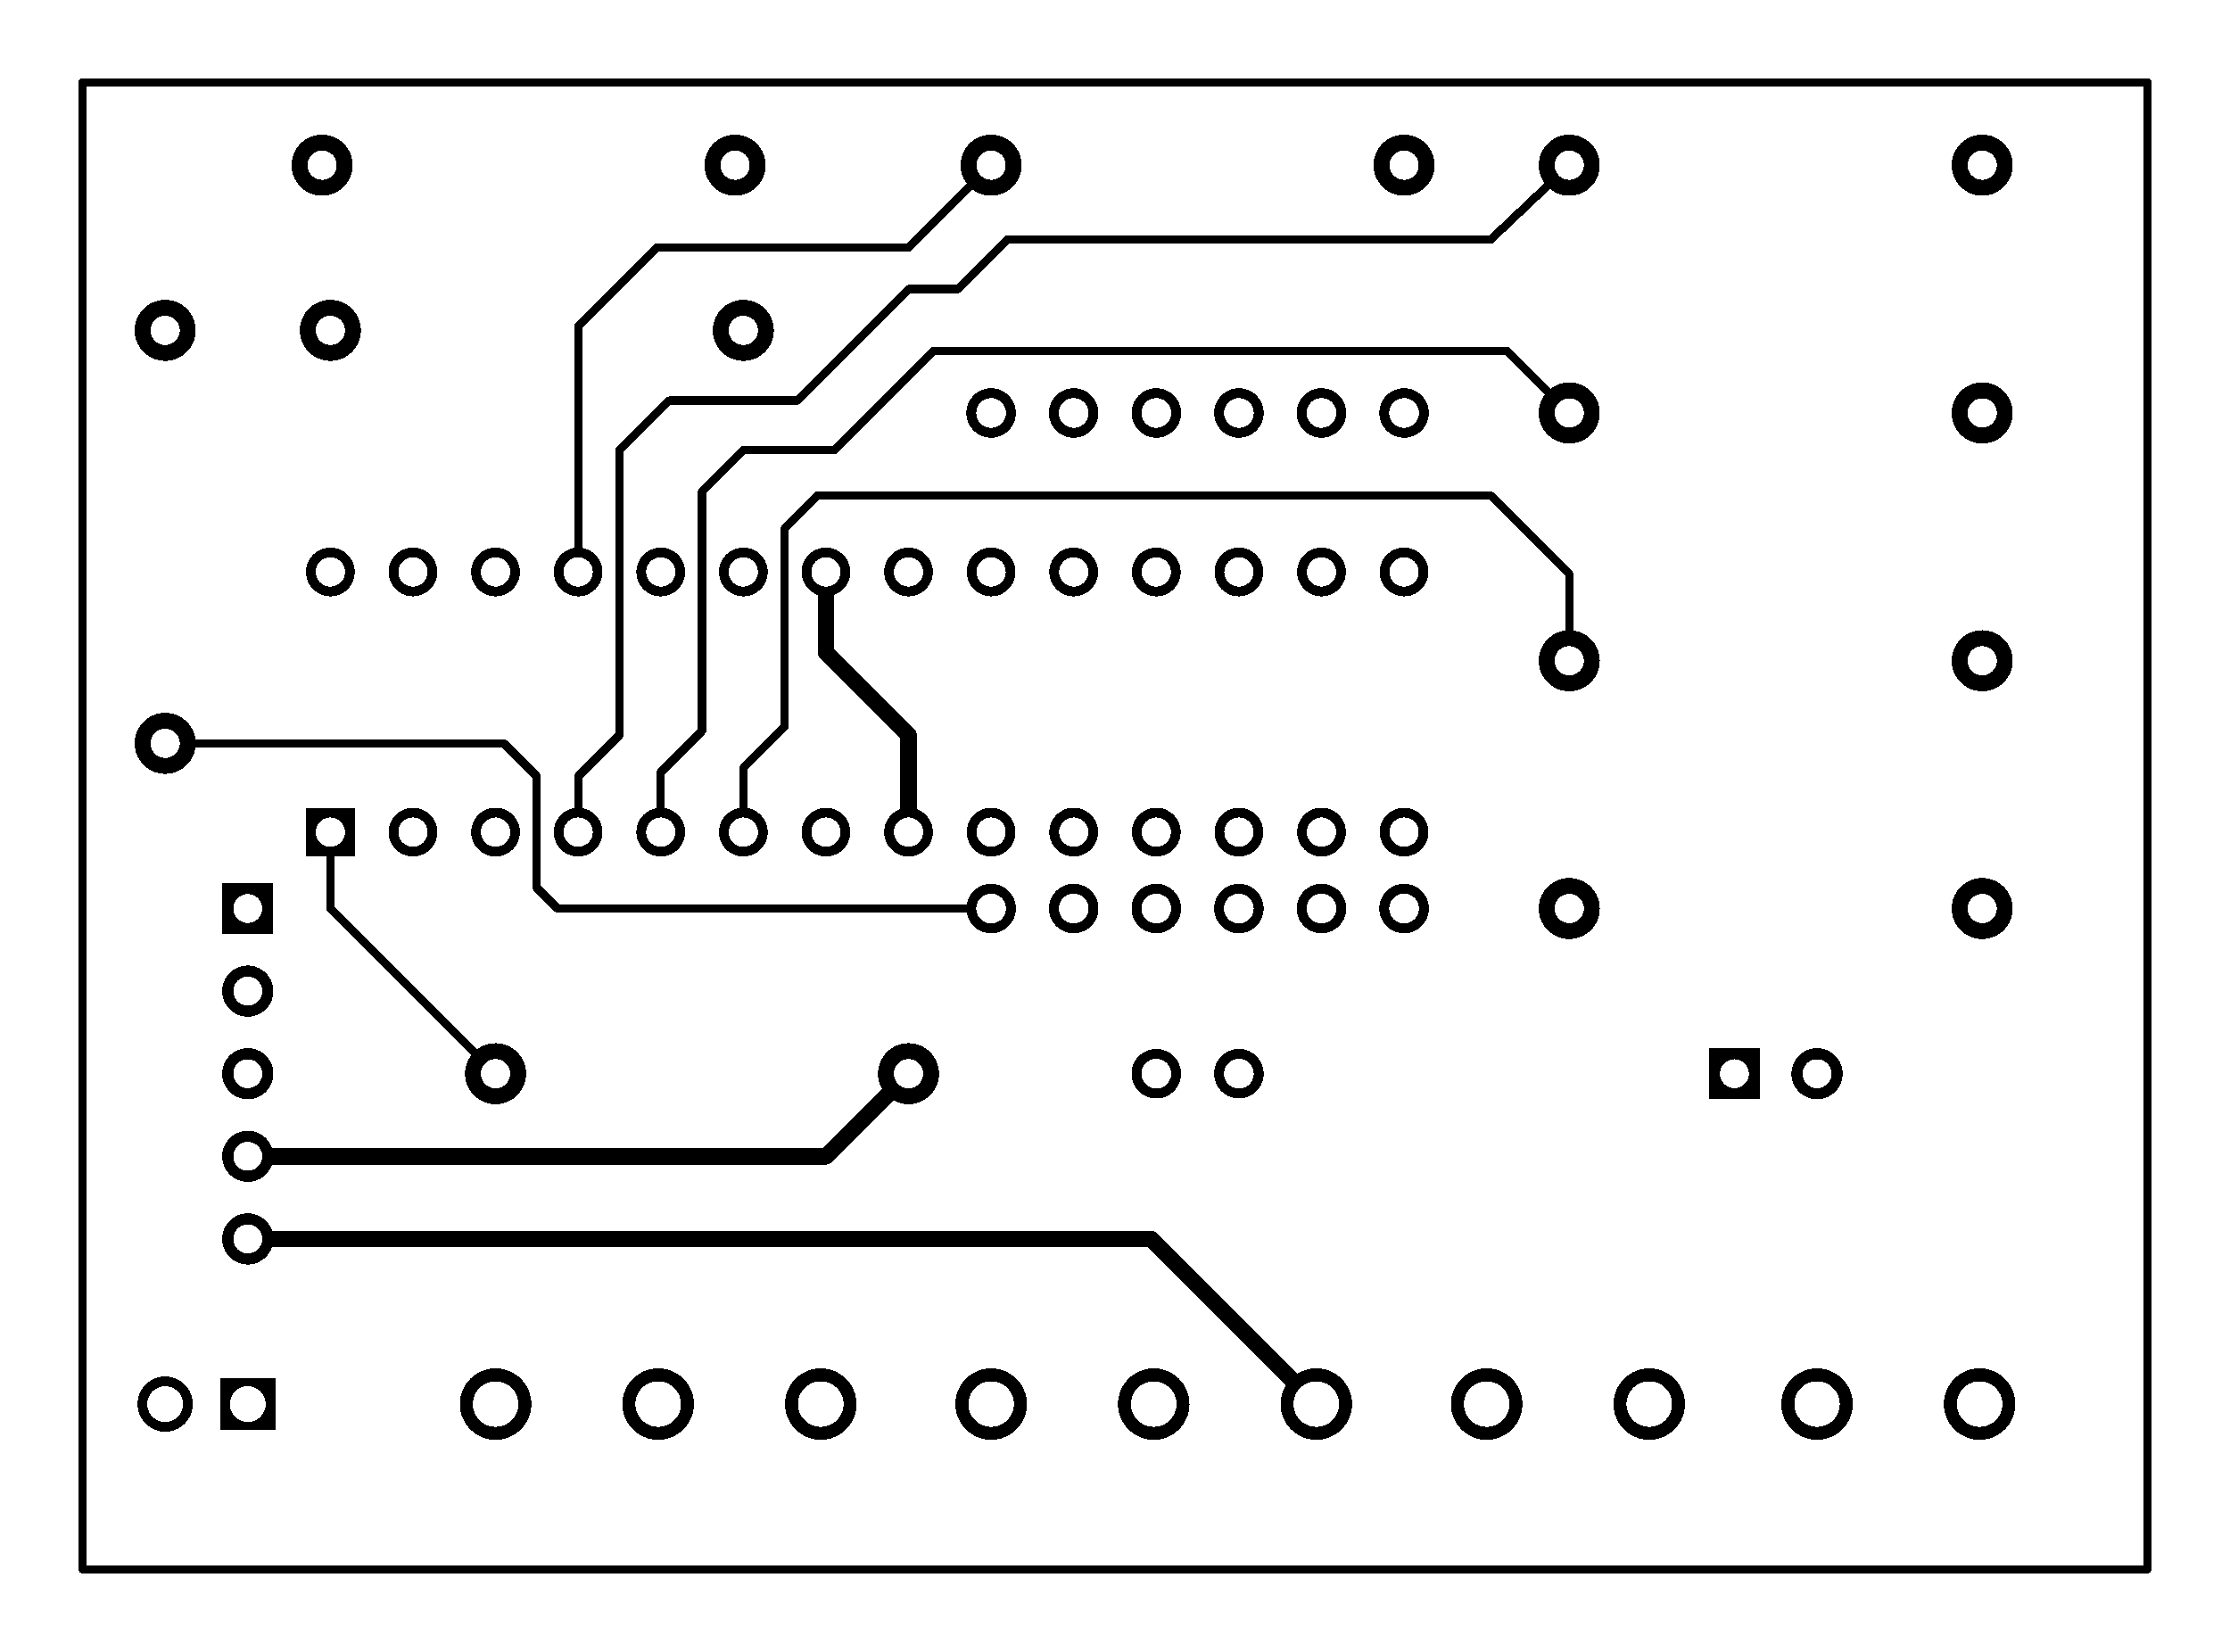 <svg xmlns="http://www.w3.org/2000/svg" xmlns:xlink="http://www.w3.org/1999/xlink" width="68.58mm" height="50.8mm" viewBox="4015 3577 270 200"><title></title><style type="text/css">
*[layerid="1"] {stroke:#000000;fill:#000000;}
*[layerid="2"] {stroke:#000000;fill:#000000;}
*[layerid="3"] {stroke:#000000;fill:#000000;}
*[layerid="4"] {stroke:#000000;fill:#000000;}
*[layerid="5"] {stroke:#000000;fill:#000000;}
*[layerid="6"] {stroke:#000000;fill:#000000;}
*[layerid="7"] {stroke:#000000;fill:#000000;}
*[layerid="8"] {stroke:#000000;fill:#000000;}
*[layerid="9"] {stroke:#000000;fill:#000000;}
*[layerid="10"] {stroke:#000000;fill:#000000;}
*[layerid="11"] {stroke:#000000;fill:#000000;}
*[layerid="12"] {stroke:#000000;fill:#000000;}
*[layerid="13"] {stroke:#000000;fill:#000000;}
*[layerid="14"] {stroke:#000000;fill:#000000;}
*[layerid="15"] {stroke:#000000;fill:#000000;}
*[layerid="19"] {stroke:#000000;fill:#000000;}
*[layerid="21"] {stroke:#000000;fill:#000000;}
*[layerid="22"] {stroke:#000000;fill:#000000;}
*[layerid="23"] {stroke:#000000;fill:#000000;}
*[layerid="24"] {stroke:#000000;fill:#000000;}
*[layerid="25"] {stroke:#000000;fill:#000000;}
*[layerid="26"] {stroke:#000000;fill:#000000;}
*[layerid="27"] {stroke:#000000;fill:#000000;}
*[layerid="28"] {stroke:#000000;fill:#000000;}
*[layerid="29"] {stroke:#000000;fill:#000000;}
*[layerid="30"] {stroke:#000000;fill:#000000;}
*[layerid="31"] {stroke:#000000;fill:#000000;}
*[layerid="32"] {stroke:#000000;fill:#000000;}
*[layerid="33"] {stroke:#000000;fill:#000000;}
*[layerid="34"] {stroke:#000000;fill:#000000;}
*[layerid="35"] {stroke:#000000;fill:#000000;}
*[layerid="36"] {stroke:#000000;fill:#000000;}
*[layerid="37"] {stroke:#000000;fill:#000000;}
*[layerid="38"] {stroke:#000000;fill:#000000;}
*[layerid="39"] {stroke:#000000;fill:#000000;}
*[layerid="40"] {stroke:#000000;fill:#000000;}
*[layerid="41"] {stroke:#000000;fill:#000000;}
*[layerid="42"] {stroke:#000000;fill:#000000;}
*[layerid="43"] {stroke:#000000;fill:#000000;}
*[layerid="44"] {stroke:#000000;fill:#000000;}
*[layerid="45"] {stroke:#000000;fill:#000000;}
*[layerid="46"] {stroke:#000000;fill:#000000;}
*[layerid="47"] {stroke:#000000;fill:#000000;}
*[layerid="48"] {stroke:#000000;fill:#000000;}
*[layerid="49"] {stroke:#000000;fill:#000000;}
*[layerid="50"] {stroke:#000000;fill:#000000;}
*[layerid="51"] {stroke:#000000;fill:#000000;}
*[layerid="52"] {stroke:#000000;fill:#000000;}
*[layerid="99"] {stroke:#000000;fill:#000000;}
*[layerid="100"] {stroke:#000000;fill:#000000;}
*[layerid="101"] {stroke:#000000;fill:#000000;}
*[layerid="Hole"] {stroke:#000000;fill:#000000;}
*[layerid="DRCError"] {stroke:#000000;fill:#000000;}
*[fill="none"] {fill: none;}
*[stroke="none"] {stroke: none;}
path, polyline, polygon, line {stroke-linecap:round;}
g[c_partid="part_pad"][layerid="1"] ellipse:not([c_etype="pad_outer"]) {fill:#000000;}
g[c_partid="part_pad"][layerid="1"] polygon:not([c_etype="pad_outer"]) {fill:#000000;}
g[c_partid="part_pad"][layerid="1"] polyline:not([c_etype="pad_outer"]) {stroke:#000000;}
g[c_partid="part_pad"][layerid="2"] ellipse:not([c_etype="pad_outer"]) {fill:#000000;}
g[c_partid="part_pad"][layerid="2"] polygon:not([c_etype="pad_outer"]) {fill:#000000;}
g[c_partid="part_pad"][layerid="2"] polyline:not([c_etype="pad_outer"]) {stroke:#000000;}
g[c_partid="part_pad"][layerid="11"] ellipse:not([c_etype="pad_outer"]) {fill:#000000;}
g[c_partid="part_pad"][layerid="11"] polygon:not([c_etype="pad_outer"]) {fill:#000000;}
g[c_partid="part_pad"][layerid="11"] polyline:not([c_etype="pad_outer"]) {stroke:#000000;}
g[c_partid="part_pad"][layerid="11"] circle {fill:#FFFFFF;}
g[c_partid="part_pad"][layerid="11"] > polyline:nth-of-type(2) {stroke:#FFFFFF;}
g[c_partid="part_pad"][layerid="11"][c_shape="ELLIPSE"]  polyline:nth-last-of-type(1) {stroke:#FFFFFF;}
g[c_partid="part_pad"][layerid="11"][c_shape="RECT"]  polyline:nth-last-of-type(1) {stroke:#FFFFFF;}
g[c_partid="part_pad"][layerid="11"][c_shape="POLYGON"]  polyline:nth-last-of-type(1) {stroke:#FFFFFF;}
g[c_partid="part_via"] > * + circle, #gCurParts g[c_partid="part_via"] > * + circle {fill:#FFFFFF;}
g[c_partid="part_pad"] > polygon[c_etype="pad_outer"], #gCurParts g[c_partid="part_pad"] > polygon[c_etype="pad_outer"] {stroke-linejoin: round;stroke-miterlimit: 100;}
g[c_partid="part_hole"] > circle {fill: #FFFFFF;}path, polyline, polygon {stroke-linejoin:round;}
rect, circle, ellipse, polyline, line, polygon, path {shape-rendering:crispEdges;}
</style>
<rect x="4015" y="3577" width="270" height="200" fill="#FFFFFF" stroke="none"/><polyline points="4105 3677.75 4105 3670 4110 3665 4110 3641 4114 3637 4195.5 3637 4205 3646.5 4205 3657" stroke-width="1"  stroke-linecap="round" fill="none" layerid="2" net="IN_ENC_Z" id="gge10391" locked="0" /><polyline points="4095 3677.748 4095 3670.5 4100 3665.5 4100 3636.5 4105 3631.5 4116 3631.5 4128 3619.5 4197.5 3619.5 4205 3627" stroke-width="1"  stroke-linecap="round" fill="none" layerid="2" net="IN_ENC_B" id="gge10385" locked="0" /><polyline points="4205 3597 4195.5 3606 4137 3606 4131 3612 4125 3612 4111.5 3625.5 4096.01 3625.5 4089.99 3631.52 4090 3641" stroke-width="1"  stroke-linecap="round" fill="none" layerid="2" net="IN_ENC_A" id="gge10370" locked="0" /><polyline points="4085 3677.75 4085 3671 4090 3666 4090 3641" stroke-width="1"  stroke-linecap="round" fill="none" layerid="2" net="IN_ENC_A" id="gge10373" locked="0" /><polyline points="4135 3597 4125 3607 4094.5 3607 4085 3616.5 4085 3646.25" stroke-width="1"  stroke-linecap="round" fill="none" layerid="2" net="OUT_SINK_D1" id="gge10367" locked="0" /><polyline points="4055 3677.748 4055 3687 4075 3707" stroke-width="1"  stroke-linecap="round" fill="none" layerid="2" net="RST" id="gge10334" locked="0" /><polyline points="4035 3667 4076 3667 4080 3671 4080 3684.5 4082.5 3687 4135 3687" stroke-width="1"  stroke-linecap="round" fill="none" layerid="2" net="R1_2" id="gge10238" locked="0" /><polyline points="4115 3646.25 4115 3656 4125 3666 4125 3677.75" stroke-width="2"  stroke-linecap="round" fill="none" layerid="2" net="GND" id="gge10141" locked="0" /><polyline points="4045 3717 4115 3717 4125 3707" stroke-width="2"  stroke-linecap="round" fill="none" layerid="2" net="VCC" id="gge10090" locked="0" /><polyline points="4174.375 3747 4154.375 3727 4045 3727" stroke-width="2"  stroke-linecap="round" fill="none" layerid="2" net="GND" id="gge9949" locked="0" /><g c_partid="part_pad" c_etype="pinpart" c_origin="4045,3727" layerid="11" number="5" net="GND" plated ="Y"  id="gge10469" locked="0" c_rotation="270" c_width="6.2" c_height="6.2" title="GND" c_shape="ELLIPSE" pasteexpansion="0" solderexpansion="0.2"><ellipse c_etype="pad_shell" cx="4045" cy="3727" rx="3.1" ry="3.1" layerid="11" stroke-width="0"/><circle c_etype="pad_hole" cx="4045" cy="3727" r="1.75" layerid="11" stroke-width="0"/></g><g c_partid="part_pad" c_etype="pinpart" c_origin="4045,3717" layerid="11" number="4" net="VCC" plated ="Y"  id="gge10484" locked="0" c_rotation="270" c_width="6.2" c_height="6.2" title="VCC" c_shape="ELLIPSE" pasteexpansion="0" solderexpansion="0.2"><ellipse c_etype="pad_shell" cx="4045" cy="3717" rx="3.1" ry="3.1" layerid="11" stroke-width="0"/><circle c_etype="pad_hole" cx="4045" cy="3717" r="1.75" layerid="11" stroke-width="0"/></g><g c_partid="part_pad" c_etype="pinpart" c_origin="4045,3707" layerid="11" number="3" net="TX" plated ="Y"  id="gge10499" locked="0" c_rotation="270" c_width="6.2" c_height="6.2" title="TX" c_shape="ELLIPSE" pasteexpansion="0" solderexpansion="0.2"><ellipse c_etype="pad_shell" cx="4045" cy="3707" rx="3.1" ry="3.1" layerid="11" stroke-width="0"/><circle c_etype="pad_hole" cx="4045" cy="3707" r="1.75" layerid="11" stroke-width="0"/></g><g c_partid="part_pad" c_etype="pinpart" c_origin="4045,3697" layerid="11" number="2" net="RX" plated ="Y"  id="gge10514" locked="0" c_rotation="270" c_width="6.2" c_height="6.2" title="RX" c_shape="ELLIPSE" pasteexpansion="0" solderexpansion="0.2"><ellipse c_etype="pad_shell" cx="4045" cy="3697" rx="3.1" ry="3.1" layerid="11" stroke-width="0"/><circle c_etype="pad_hole" cx="4045" cy="3697" r="1.75" layerid="11" stroke-width="0"/></g><g c_partid="part_pad" c_etype="pinpart" c_origin="4045,3687" layerid="11" number="1" net="RST" plated ="Y"  id="gge10529" locked="0" c_rotation="270" c_width="6.2" c_height="6.2" title="RST" c_shape="RECT" pasteexpansion="0" solderexpansion="0.2"><polygon  c_etype="pad_shell" points="4048.1 3683.9 4048.1 3690.1 4041.9 3690.1 4041.9 3683.9" layerid="11" stroke-width="0" /><circle c_etype="pad_hole" cx="4045" cy="3687" r="1.75" layerid="11" stroke-width="0"/></g><g c_partid="part_pad" c_etype="pinpart" c_origin="4045,3747" layerid="11" number="1" net="IN_ENC_SLD" plated ="Y"  id="gge10580" locked="0" c_rotation="180" c_width="6.693" c_height="6.2" title="IN_ENC_SLD" c_shape="RECT" pasteexpansion="0" solderexpansion="0.2"><polygon  c_etype="pad_shell" points="4048.346 3750.1 4041.653 3750.1 4041.653 3743.9 4048.346 3743.9" layerid="11" stroke-width="0" /><circle c_etype="pad_hole" cx="4045" cy="3747" r="2.165" layerid="11" stroke-width="0"/></g><g c_partid="part_pad" c_etype="pinpart" c_origin="4035,3747" layerid="11" number="2" net="GND" plated ="Y"  id="gge10595" locked="0" c_rotation="180" c_width="6.693" c_height="6.693" title="GND" c_shape="ELLIPSE" pasteexpansion="0" solderexpansion="0.2"><ellipse c_etype="pad_shell" cx="4035" cy="3747" rx="3.346" ry="3.346" layerid="11" stroke-width="0"/><circle c_etype="pad_hole" cx="4035" cy="3747" r="2.165" layerid="11" stroke-width="0"/></g><g c_partid="part_pad" c_etype="pinpart" c_origin="4125,3707" layerid="11" number="1" net="VCC" plated ="Y"  id="gge10655" locked="0" c_rotation="180" c_width="7.4" c_height="7.4" title="VCC" c_shape="ELLIPSE" pasteexpansion="0" solderexpansion="0.2"><ellipse c_etype="pad_shell" cx="4125" cy="3707" rx="3.7" ry="3.7" layerid="11" stroke-width="0"/><circle c_etype="pad_hole" cx="4125" cy="3707" r="1.77" layerid="11" stroke-width="0"/></g><g c_partid="part_pad" c_etype="pinpart" c_origin="4075,3707" layerid="11" number="2" net="RST" plated ="Y"  id="gge10670" locked="0" c_rotation="180" c_width="7.4" c_height="7.4" title="RST" c_shape="ELLIPSE" pasteexpansion="0" solderexpansion="0.2"><ellipse c_etype="pad_shell" cx="4075" cy="3707" rx="3.7" ry="3.7" layerid="11" stroke-width="0"/><circle c_etype="pad_hole" cx="4075" cy="3707" r="1.77" layerid="11" stroke-width="0"/></g><g c_partid="part_pad" c_etype="pinpart" c_origin="4185,3627" layerid="11" number="12" net="R4_2" plated ="Y"  id="gge3153" locked="0" c_rotation="0" c_width="6" c_height="6" title="R4_2" c_shape="ELLIPSE" pasteexpansion="0" solderexpansion="0.2"><ellipse c_etype="pad_shell" cx="4185" cy="3627" rx="3" ry="3" layerid="11" stroke-width="0"/><circle c_etype="pad_hole" cx="4185" cy="3627" r="1.8" layerid="11" stroke-width="0"/></g><g c_partid="part_pad" c_etype="pinpart" c_origin="4175,3627" layerid="11" number="11" net="OUT_SOURCE_A" plated ="Y"  id="gge3168" locked="0" c_rotation="0" c_width="6" c_height="6" title="OUT_SOURCE_A" c_shape="ELLIPSE" pasteexpansion="0" solderexpansion="0.2"><ellipse c_etype="pad_shell" cx="4175" cy="3627" rx="3" ry="3" layerid="11" stroke-width="0"/><circle c_etype="pad_hole" cx="4175" cy="3627" r="1.8" layerid="11" stroke-width="0"/></g><g c_partid="part_pad" c_etype="pinpart" c_origin="4165,3627" layerid="11" number="10" net="OUT_SOURCE_F" plated ="Y"  id="gge3183" locked="0" c_rotation="0" c_width="6" c_height="6" title="OUT_SOURCE_F" c_shape="ELLIPSE" pasteexpansion="0" solderexpansion="0.2"><ellipse c_etype="pad_shell" cx="4165" cy="3627" rx="3" ry="3" layerid="11" stroke-width="0"/><circle c_etype="pad_hole" cx="4165" cy="3627" r="1.8" layerid="11" stroke-width="0"/></g><g c_partid="part_pad" c_etype="pinpart" c_origin="4155,3627" layerid="11" number="9" net="R3_2" plated ="Y"  id="gge3198" locked="0" c_rotation="0" c_width="6" c_height="6" title="R3_2" c_shape="ELLIPSE" pasteexpansion="0" solderexpansion="0.2"><ellipse c_etype="pad_shell" cx="4155" cy="3627" rx="3" ry="3" layerid="11" stroke-width="0"/><circle c_etype="pad_hole" cx="4155" cy="3627" r="1.8" layerid="11" stroke-width="0"/></g><g c_partid="part_pad" c_etype="pinpart" c_origin="4145,3627" layerid="11" number="8" net="R2_2" plated ="Y"  id="gge3213" locked="0" c_rotation="0" c_width="6" c_height="6" title="R2_2" c_shape="ELLIPSE" pasteexpansion="0" solderexpansion="0.2"><ellipse c_etype="pad_shell" cx="4145" cy="3627" rx="3" ry="3" layerid="11" stroke-width="0"/><circle c_etype="pad_hole" cx="4145" cy="3627" r="1.8" layerid="11" stroke-width="0"/></g><g c_partid="part_pad" c_etype="pinpart" c_origin="4135,3627" layerid="11" number="7" net="OUT_SOURCE_B" plated ="Y"  id="gge3228" locked="0" c_rotation="0" c_width="6" c_height="6" title="OUT_SOURCE_B" c_shape="ELLIPSE" pasteexpansion="0" solderexpansion="0.2"><ellipse c_etype="pad_shell" cx="4135" cy="3627" rx="3" ry="3" layerid="11" stroke-width="0"/><circle c_etype="pad_hole" cx="4135" cy="3627" r="1.8" layerid="11" stroke-width="0"/></g><g c_partid="part_pad" c_etype="pinpart" c_origin="4135,3687" layerid="11" number="6" net="R1_2" plated ="Y"  id="gge3243" locked="0" c_rotation="0" c_width="6" c_height="6" title="R1_2" c_shape="ELLIPSE" pasteexpansion="0" solderexpansion="0.2"><ellipse c_etype="pad_shell" cx="4135" cy="3687" rx="3" ry="3" layerid="11" stroke-width="0"/><circle c_etype="pad_hole" cx="4135" cy="3687" r="1.8" layerid="11" stroke-width="0"/></g><g c_partid="part_pad" c_etype="pinpart" c_origin="4145,3687" layerid="11" number="5" net="OUT_SOURCE_G" plated ="Y"  id="gge3258" locked="0" c_rotation="0" c_width="6" c_height="6" title="OUT_SOURCE_G" c_shape="ELLIPSE" pasteexpansion="0" solderexpansion="0.2"><ellipse c_etype="pad_shell" cx="4145" cy="3687" rx="3" ry="3" layerid="11" stroke-width="0"/><circle c_etype="pad_hole" cx="4145" cy="3687" r="1.8" layerid="11" stroke-width="0"/></g><g c_partid="part_pad" c_etype="pinpart" c_origin="4155,3687" layerid="11" number="4" net="OUT_SOURCE_C" plated ="Y"  id="gge3273" locked="0" c_rotation="0" c_width="6" c_height="6" title="OUT_SOURCE_C" c_shape="ELLIPSE" pasteexpansion="0" solderexpansion="0.2"><ellipse c_etype="pad_shell" cx="4155" cy="3687" rx="3" ry="3" layerid="11" stroke-width="0"/><circle c_etype="pad_hole" cx="4155" cy="3687" r="1.8" layerid="11" stroke-width="0"/></g><g c_partid="part_pad" c_etype="pinpart" c_origin="4165,3687" layerid="11" number="3" net="OUT_SOURCE_DP" plated ="Y"  id="gge3288" locked="0" c_rotation="0" c_width="6" c_height="6" title="OUT_SOURCE_DP" c_shape="ELLIPSE" pasteexpansion="0" solderexpansion="0.2"><ellipse c_etype="pad_shell" cx="4165" cy="3687" rx="3" ry="3" layerid="11" stroke-width="0"/><circle c_etype="pad_hole" cx="4165" cy="3687" r="1.8" layerid="11" stroke-width="0"/></g><g c_partid="part_pad" c_etype="pinpart" c_origin="4175,3687" layerid="11" number="2" net="OUT_SOURCE_D" plated ="Y"  id="gge3303" locked="0" c_rotation="0" c_width="6" c_height="6" title="OUT_SOURCE_D" c_shape="ELLIPSE" pasteexpansion="0" solderexpansion="0.2"><ellipse c_etype="pad_shell" cx="4175" cy="3687" rx="3" ry="3" layerid="11" stroke-width="0"/><circle c_etype="pad_hole" cx="4175" cy="3687" r="1.8" layerid="11" stroke-width="0"/></g><g c_partid="part_pad" c_etype="pinpart" c_origin="4185,3687" layerid="11" number="1" net="OUT_SOURCE_E" plated ="Y"  id="gge3318" locked="0" c_rotation="0" c_width="6" c_height="6" title="OUT_SOURCE_E" c_shape="ELLIPSE" pasteexpansion="0" solderexpansion="0.2"><ellipse c_etype="pad_shell" cx="4185" cy="3687" rx="3" ry="3" layerid="11" stroke-width="0"/><circle c_etype="pad_hole" cx="4185" cy="3687" r="1.8" layerid="11" stroke-width="0"/></g><g c_partid="part_pad" c_etype="pinpart" c_origin="4155,3707" layerid="11" number="1" net="VCC" plated ="Y"  id="gge9991" locked="0" c_rotation="0" c_width="6" c_height="6" title="VCC" c_shape="ELLIPSE" pasteexpansion="0" solderexpansion="0.4"><ellipse c_etype="pad_shell" cx="4155" cy="3707" rx="3" ry="3" layerid="11" stroke-width="0"/><circle c_etype="pad_hole" cx="4155" cy="3707" r="1.8" layerid="11" stroke-width="0"/></g><g c_partid="part_pad" c_etype="pinpart" c_origin="4165,3707" layerid="11" number="2" net="GND" plated ="Y"  id="gge10006" locked="0" c_rotation="0" c_width="6" c_height="6" title="GND" c_shape="ELLIPSE" pasteexpansion="0" solderexpansion="0.4"><ellipse c_etype="pad_shell" cx="4165" cy="3707" rx="3" ry="3" layerid="11" stroke-width="0"/><circle c_etype="pad_hole" cx="4165" cy="3707" r="1.8" layerid="11" stroke-width="0"/></g><g c_partid="part_pad" c_etype="pinpart" c_origin="4225,3707" layerid="11" number="1" net="OUT_ISR" plated ="Y"  id="gge9457" locked="0" c_rotation="270" c_width="6.2" c_height="6.2" title="OUT_ISR" c_shape="RECT" pasteexpansion="0" solderexpansion="0.2"><polygon  c_etype="pad_shell" points="4228.1 3703.9 4228.1 3710.1 4221.9 3710.1 4221.9 3703.9" layerid="11" stroke-width="0" /><circle c_etype="pad_hole" cx="4225" cy="3707" r="1.75" layerid="11" stroke-width="0"/></g><g c_partid="part_pad" c_etype="pinpart" c_origin="4235,3707" layerid="11" number="2" net="GND" plated ="Y"  id="gge9472" locked="0" c_rotation="270" c_width="6.2" c_height="6.2" title="GND" c_shape="ELLIPSE" pasteexpansion="0" solderexpansion="0.2"><ellipse c_etype="pad_shell" cx="4235" cy="3707" rx="3.1" ry="3.1" layerid="11" stroke-width="0"/><circle c_etype="pad_hole" cx="4235" cy="3707" r="1.75" layerid="11" stroke-width="0"/></g><g c_partid="part_pad" c_etype="pinpart" c_origin="4035,3617" layerid="11" number="1" net="OUT_SINK_D4" plated ="Y"  id="gge8311" locked="0" c_rotation="270" c_width="7.4" c_height="7.4" title="OUT_SINK_D4" c_shape="ELLIPSE" pasteexpansion="0" solderexpansion="0.2"><ellipse c_etype="pad_shell" cx="4035" cy="3617" rx="3.7" ry="3.7" layerid="11" stroke-width="0"/><circle c_etype="pad_hole" cx="4035" cy="3617" r="1.77" layerid="11" stroke-width="0"/></g><g c_partid="part_pad" c_etype="pinpart" c_origin="4035,3667" layerid="11" number="2" net="R1_2" plated ="Y"  id="gge8326" locked="0" c_rotation="270" c_width="7.4" c_height="7.4" title="R1_2" c_shape="ELLIPSE" pasteexpansion="0" solderexpansion="0.2"><ellipse c_etype="pad_shell" cx="4035" cy="3667" rx="3.7" ry="3.7" layerid="11" stroke-width="0"/><circle c_etype="pad_hole" cx="4035" cy="3667" r="1.77" layerid="11" stroke-width="0"/></g><g c_partid="part_pad" c_etype="pinpart" c_origin="4055,3617" layerid="11" number="1" net="OUT_SINK_D3" plated ="Y"  id="gge8383" locked="0" c_rotation="0" c_width="7.4" c_height="7.4" title="OUT_SINK_D3" c_shape="ELLIPSE" pasteexpansion="0" solderexpansion="0.2"><ellipse c_etype="pad_shell" cx="4055" cy="3617" rx="3.7" ry="3.7" layerid="11" stroke-width="0"/><circle c_etype="pad_hole" cx="4055" cy="3617" r="1.77" layerid="11" stroke-width="0"/></g><g c_partid="part_pad" c_etype="pinpart" c_origin="4105,3617" layerid="11" number="2" net="R2_2" plated ="Y"  id="gge8398" locked="0" c_rotation="0" c_width="7.4" c_height="7.4" title="R2_2" c_shape="ELLIPSE" pasteexpansion="0" solderexpansion="0.2"><ellipse c_etype="pad_shell" cx="4105" cy="3617" rx="3.7" ry="3.7" layerid="11" stroke-width="0"/><circle c_etype="pad_hole" cx="4105" cy="3617" r="1.77" layerid="11" stroke-width="0"/></g><g c_partid="part_pad" c_etype="pinpart" c_origin="4054,3597" layerid="11" number="1" net="OUT_SINK_D2" plated ="Y"  id="gge8455" locked="0" c_rotation="0" c_width="7.4" c_height="7.4" title="OUT_SINK_D2" c_shape="ELLIPSE" pasteexpansion="0" solderexpansion="0.2"><ellipse c_etype="pad_shell" cx="4054" cy="3597" rx="3.7" ry="3.7" layerid="11" stroke-width="0"/><circle c_etype="pad_hole" cx="4054" cy="3597" r="1.77" layerid="11" stroke-width="0"/></g><g c_partid="part_pad" c_etype="pinpart" c_origin="4104,3597" layerid="11" number="2" net="R3_2" plated ="Y"  id="gge8470" locked="0" c_rotation="0" c_width="7.4" c_height="7.4" title="R3_2" c_shape="ELLIPSE" pasteexpansion="0" solderexpansion="0.2"><ellipse c_etype="pad_shell" cx="4104" cy="3597" rx="3.7" ry="3.7" layerid="11" stroke-width="0"/><circle c_etype="pad_hole" cx="4104" cy="3597" r="1.77" layerid="11" stroke-width="0"/></g><g c_partid="part_pad" c_etype="pinpart" c_origin="4135,3597" layerid="11" number="1" net="OUT_SINK_D1" plated ="Y"  id="gge8527" locked="0" c_rotation="0" c_width="7.4" c_height="7.4" title="OUT_SINK_D1" c_shape="ELLIPSE" pasteexpansion="0" solderexpansion="0.2"><ellipse c_etype="pad_shell" cx="4135" cy="3597" rx="3.7" ry="3.7" layerid="11" stroke-width="0"/><circle c_etype="pad_hole" cx="4135" cy="3597" r="1.77" layerid="11" stroke-width="0"/></g><g c_partid="part_pad" c_etype="pinpart" c_origin="4185,3597" layerid="11" number="2" net="R4_2" plated ="Y"  id="gge8542" locked="0" c_rotation="0" c_width="7.4" c_height="7.4" title="R4_2" c_shape="ELLIPSE" pasteexpansion="0" solderexpansion="0.2"><ellipse c_etype="pad_shell" cx="4185" cy="3597" rx="3.7" ry="3.7" layerid="11" stroke-width="0"/><circle c_etype="pad_hole" cx="4185" cy="3597" r="1.77" layerid="11" stroke-width="0"/></g><g c_partid="part_pad" c_etype="pinpart" c_origin="4205,3597" layerid="11" number="1" net="IN_ENC_A" plated ="Y"  id="gge8599" locked="0" c_rotation="0" c_width="7.4" c_height="7.4" title="IN_ENC_A" c_shape="ELLIPSE" pasteexpansion="0" solderexpansion="0.2"><ellipse c_etype="pad_shell" cx="4205" cy="3597" rx="3.7" ry="3.7" layerid="11" stroke-width="0"/><circle c_etype="pad_hole" cx="4205" cy="3597" r="1.77" layerid="11" stroke-width="0"/></g><g c_partid="part_pad" c_etype="pinpart" c_origin="4255,3597" layerid="11" number="2" net="VCC" plated ="Y"  id="gge8614" locked="0" c_rotation="0" c_width="7.4" c_height="7.4" title="VCC" c_shape="ELLIPSE" pasteexpansion="0" solderexpansion="0.2"><ellipse c_etype="pad_shell" cx="4255" cy="3597" rx="3.7" ry="3.7" layerid="11" stroke-width="0"/><circle c_etype="pad_hole" cx="4255" cy="3597" r="1.77" layerid="11" stroke-width="0"/></g><g c_partid="part_pad" c_etype="pinpart" c_origin="4255,3627" layerid="11" number="1" net="VCC" plated ="Y"  id="gge8671" locked="0" c_rotation="180" c_width="7.4" c_height="7.4" title="VCC" c_shape="ELLIPSE" pasteexpansion="0" solderexpansion="0.2"><ellipse c_etype="pad_shell" cx="4255" cy="3627" rx="3.7" ry="3.7" layerid="11" stroke-width="0"/><circle c_etype="pad_hole" cx="4255" cy="3627" r="1.77" layerid="11" stroke-width="0"/></g><g c_partid="part_pad" c_etype="pinpart" c_origin="4205,3627" layerid="11" number="2" net="IN_ENC_B" plated ="Y"  id="gge8686" locked="0" c_rotation="180" c_width="7.4" c_height="7.4" title="IN_ENC_B" c_shape="ELLIPSE" pasteexpansion="0" solderexpansion="0.2"><ellipse c_etype="pad_shell" cx="4205" cy="3627" rx="3.7" ry="3.7" layerid="11" stroke-width="0"/><circle c_etype="pad_hole" cx="4205" cy="3627" r="1.77" layerid="11" stroke-width="0"/></g><g c_partid="part_pad" c_etype="pinpart" c_origin="4205,3657" layerid="11" number="1" net="IN_ENC_Z" plated ="Y"  id="gge8743" locked="0" c_rotation="0" c_width="7.4" c_height="7.4" title="IN_ENC_Z" c_shape="ELLIPSE" pasteexpansion="0" solderexpansion="0.2"><ellipse c_etype="pad_shell" cx="4205" cy="3657" rx="3.7" ry="3.7" layerid="11" stroke-width="0"/><circle c_etype="pad_hole" cx="4205" cy="3657" r="1.77" layerid="11" stroke-width="0"/></g><g c_partid="part_pad" c_etype="pinpart" c_origin="4255,3657" layerid="11" number="2" net="VCC" plated ="Y"  id="gge8758" locked="0" c_rotation="0" c_width="7.4" c_height="7.4" title="VCC" c_shape="ELLIPSE" pasteexpansion="0" solderexpansion="0.2"><ellipse c_etype="pad_shell" cx="4255" cy="3657" rx="3.7" ry="3.7" layerid="11" stroke-width="0"/><circle c_etype="pad_hole" cx="4255" cy="3657" r="1.77" layerid="11" stroke-width="0"/></g><g c_partid="part_pad" c_etype="pinpart" c_origin="4205,3687" layerid="11" number="1" net="IN_BTN" plated ="Y"  id="gge8815" locked="0" c_rotation="0" c_width="7.4" c_height="7.4" title="IN_BTN" c_shape="ELLIPSE" pasteexpansion="0" solderexpansion="0.2"><ellipse c_etype="pad_shell" cx="4205" cy="3687" rx="3.7" ry="3.7" layerid="11" stroke-width="0"/><circle c_etype="pad_hole" cx="4205" cy="3687" r="1.77" layerid="11" stroke-width="0"/></g><g c_partid="part_pad" c_etype="pinpart" c_origin="4255,3687" layerid="11" number="2" net="VCC" plated ="Y"  id="gge8830" locked="0" c_rotation="0" c_width="7.4" c_height="7.4" title="VCC" c_shape="ELLIPSE" pasteexpansion="0" solderexpansion="0.2"><ellipse c_etype="pad_shell" cx="4255" cy="3687" rx="3.7" ry="3.7" layerid="11" stroke-width="0"/><circle c_etype="pad_hole" cx="4255" cy="3687" r="1.77" layerid="11" stroke-width="0"/></g><g c_partid="part_pad" c_etype="pinpart" c_origin="4194.999,3747" layerid="11" number="1" net="GND" plated ="Y"  id="gge7210" locked="0" c_rotation="0" c_width="8.661" c_height="8.661" title="GND" c_shape="ELLIPSE" pasteexpansion="0" solderexpansion="0.2"><ellipse c_etype="pad_shell" cx="4194.999" cy="3747" rx="4.331" ry="4.331" layerid="11" stroke-width="0"/><circle c_etype="pad_hole" cx="4194.999" cy="3747" r="2.756" layerid="11" stroke-width="0"/></g><g c_partid="part_pad" c_etype="pinpart" c_origin="4214.685,3747" layerid="11" number="2" net="IN_BTN" plated ="Y"  id="gge7225" locked="0" c_rotation="0" c_width="8.661" c_height="8.661" title="IN_BTN" c_shape="ELLIPSE" pasteexpansion="0" solderexpansion="0.2"><ellipse c_etype="pad_shell" cx="4214.685" cy="3747" rx="4.331" ry="4.331" layerid="11" stroke-width="0"/><circle c_etype="pad_hole" cx="4214.685" cy="3747" r="2.756" layerid="11" stroke-width="0"/></g><g c_partid="part_pad" c_etype="pinpart" c_origin="4075.005,3747" layerid="11" number="1" net="IN_ENC_SLD" plated ="Y"  id="gge7648" locked="0" c_rotation="0" c_width="8.661" c_height="8.661" title="IN_ENC_SLD" c_shape="ELLIPSE" pasteexpansion="0" solderexpansion="0.2"><ellipse c_etype="pad_shell" cx="4075.005" cy="3747" rx="4.331" ry="4.331" layerid="11" stroke-width="0"/><circle c_etype="pad_hole" cx="4075.005" cy="3747" r="2.756" layerid="11" stroke-width="0"/></g><g c_partid="part_pad" c_etype="pinpart" c_origin="4094.69,3747" layerid="11" number="2" net="IN_ENC_A" plated ="Y"  id="gge7663" locked="0" c_rotation="0" c_width="8.661" c_height="8.661" title="IN_ENC_A" c_shape="ELLIPSE" pasteexpansion="0" solderexpansion="0.2"><ellipse c_etype="pad_shell" cx="4094.69" cy="3747" rx="4.331" ry="4.331" layerid="11" stroke-width="0"/><circle c_etype="pad_hole" cx="4094.69" cy="3747" r="2.756" layerid="11" stroke-width="0"/></g><g c_partid="part_pad" c_etype="pinpart" c_origin="4114.375,3747" layerid="11" number="3" net="IN_ENC_B" plated ="Y"  id="gge7678" locked="0" c_rotation="0" c_width="8.661" c_height="8.661" title="IN_ENC_B" c_shape="ELLIPSE" pasteexpansion="0" solderexpansion="0.2"><ellipse c_etype="pad_shell" cx="4114.375" cy="3747" rx="4.331" ry="4.331" layerid="11" stroke-width="0"/><circle c_etype="pad_hole" cx="4114.375" cy="3747" r="2.756" layerid="11" stroke-width="0"/></g><g c_partid="part_pad" c_etype="pinpart" c_origin="4135.005,3747" layerid="11" number="1" net="IN_ENC_Z" plated ="Y"  id="gge7747" locked="0" c_rotation="0" c_width="8.661" c_height="8.661" title="IN_ENC_Z" c_shape="ELLIPSE" pasteexpansion="0" solderexpansion="0.2"><ellipse c_etype="pad_shell" cx="4135.005" cy="3747" rx="4.331" ry="4.331" layerid="11" stroke-width="0"/><circle c_etype="pad_hole" cx="4135.005" cy="3747" r="2.756" layerid="11" stroke-width="0"/></g><g c_partid="part_pad" c_etype="pinpart" c_origin="4154.69,3747" layerid="11" number="2" net="VCC" plated ="Y"  id="gge7762" locked="0" c_rotation="0" c_width="8.661" c_height="8.661" title="VCC" c_shape="ELLIPSE" pasteexpansion="0" solderexpansion="0.2"><ellipse c_etype="pad_shell" cx="4154.69" cy="3747" rx="4.331" ry="4.331" layerid="11" stroke-width="0"/><circle c_etype="pad_hole" cx="4154.69" cy="3747" r="2.756" layerid="11" stroke-width="0"/></g><g c_partid="part_pad" c_etype="pinpart" c_origin="4174.375,3747" layerid="11" number="3" net="GND" plated ="Y"  id="gge7777" locked="0" c_rotation="0" c_width="8.661" c_height="8.661" title="GND" c_shape="ELLIPSE" pasteexpansion="0" solderexpansion="0.2"><ellipse c_etype="pad_shell" cx="4174.375" cy="3747" rx="4.331" ry="4.331" layerid="11" stroke-width="0"/><circle c_etype="pad_hole" cx="4174.375" cy="3747" r="2.756" layerid="11" stroke-width="0"/></g><g c_partid="part_pad" c_etype="pinpart" c_origin="4055,3677.748" layerid="11" number="1" net="RST" plated ="Y"  id="gge1905" locked="0" c_rotation="0" c_width="5.905" c_height="5.905" title="RST" c_shape="RECT" pasteexpansion="0" solderexpansion="0.2"><polygon  c_etype="pad_shell" points="4052.047 3674.795 4057.953 3674.795 4057.953 3680.701 4052.047 3680.701" layerid="11" stroke-width="0" /><circle c_etype="pad_hole" cx="4055" cy="3677.748" r="1.772" layerid="11" stroke-width="0"/></g><g c_partid="part_pad" c_etype="pinpart" c_origin="4065,3677.748" layerid="11" number="2" net="RX" plated ="Y"  id="gge1920" locked="0" c_rotation="0" c_width="5.905" c_height="5.905" title="RX" c_shape="ELLIPSE" pasteexpansion="0" solderexpansion="0.2"><ellipse c_etype="pad_shell" cx="4065" cy="3677.748" rx="2.953" ry="2.953" layerid="11" stroke-width="0"/><circle c_etype="pad_hole" cx="4065" cy="3677.748" r="1.772" layerid="11" stroke-width="0"/></g><g c_partid="part_pad" c_etype="pinpart" c_origin="4075,3677.748" layerid="11" number="3" net="TX" plated ="Y"  id="gge1935" locked="0" c_rotation="0" c_width="5.905" c_height="5.905" title="TX" c_shape="ELLIPSE" pasteexpansion="0" solderexpansion="0.2"><ellipse c_etype="pad_shell" cx="4075" cy="3677.748" rx="2.953" ry="2.953" layerid="11" stroke-width="0"/><circle c_etype="pad_hole" cx="4075" cy="3677.748" r="1.772" layerid="11" stroke-width="0"/></g><g c_partid="part_pad" c_etype="pinpart" c_origin="4085,3677.748" layerid="11" number="4" net="IN_ENC_A" plated ="Y"  id="gge1950" locked="0" c_rotation="0" c_width="5.905" c_height="5.905" title="IN_ENC_A" c_shape="ELLIPSE" pasteexpansion="0" solderexpansion="0.2"><ellipse c_etype="pad_shell" cx="4085" cy="3677.748" rx="2.953" ry="2.953" layerid="11" stroke-width="0"/><circle c_etype="pad_hole" cx="4085" cy="3677.748" r="1.772" layerid="11" stroke-width="0"/></g><g c_partid="part_pad" c_etype="pinpart" c_origin="4095,3677.748" layerid="11" number="5" net="IN_ENC_B" plated ="Y"  id="gge1965" locked="0" c_rotation="0" c_width="5.905" c_height="5.905" title="IN_ENC_B" c_shape="ELLIPSE" pasteexpansion="0" solderexpansion="0.2"><ellipse c_etype="pad_shell" cx="4095" cy="3677.748" rx="2.953" ry="2.953" layerid="11" stroke-width="0"/><circle c_etype="pad_hole" cx="4095" cy="3677.748" r="1.772" layerid="11" stroke-width="0"/></g><g c_partid="part_pad" c_etype="pinpart" c_origin="4105,3677.748" layerid="11" number="6" net="IN_ENC_Z" plated ="Y"  id="gge1980" locked="0" c_rotation="0" c_width="5.905" c_height="5.905" title="IN_ENC_Z" c_shape="ELLIPSE" pasteexpansion="0" solderexpansion="0.2"><ellipse c_etype="pad_shell" cx="4105" cy="3677.748" rx="2.953" ry="2.953" layerid="11" stroke-width="0"/><circle c_etype="pad_hole" cx="4105" cy="3677.748" r="1.772" layerid="11" stroke-width="0"/></g><g c_partid="part_pad" c_etype="pinpart" c_origin="4115,3677.748" layerid="11" number="7" net="VCC" plated ="Y"  id="gge1995" locked="0" c_rotation="0" c_width="5.905" c_height="5.905" title="VCC" c_shape="ELLIPSE" pasteexpansion="0" solderexpansion="0.2"><ellipse c_etype="pad_shell" cx="4115" cy="3677.748" rx="2.953" ry="2.953" layerid="11" stroke-width="0"/><circle c_etype="pad_hole" cx="4115" cy="3677.748" r="1.772" layerid="11" stroke-width="0"/></g><g c_partid="part_pad" c_etype="pinpart" c_origin="4125,3677.748" layerid="11" number="8" net="GND" plated ="Y"  id="gge2010" locked="0" c_rotation="0" c_width="5.905" c_height="5.905" title="GND" c_shape="ELLIPSE" pasteexpansion="0" solderexpansion="0.2"><ellipse c_etype="pad_shell" cx="4125" cy="3677.748" rx="2.953" ry="2.953" layerid="11" stroke-width="0"/><circle c_etype="pad_hole" cx="4125" cy="3677.748" r="1.772" layerid="11" stroke-width="0"/></g><g c_partid="part_pad" c_etype="pinpart" c_origin="4135,3677.748" layerid="11" number="9" net="" plated ="Y"  id="gge2025" locked="0" c_rotation="0" c_width="5.905" c_height="5.905" title="" c_shape="ELLIPSE" pasteexpansion="0" solderexpansion="0.2"><ellipse c_etype="pad_shell" cx="4135" cy="3677.748" rx="2.953" ry="2.953" layerid="11" stroke-width="0"/><circle c_etype="pad_hole" cx="4135" cy="3677.748" r="1.772" layerid="11" stroke-width="0"/></g><g c_partid="part_pad" c_etype="pinpart" c_origin="4145,3677.748" layerid="11" number="10" net="OUT_SOURCE_G" plated ="Y"  id="gge2040" locked="0" c_rotation="0" c_width="5.905" c_height="5.905" title="OUT_SOURCE_G" c_shape="ELLIPSE" pasteexpansion="0" solderexpansion="0.2"><ellipse c_etype="pad_shell" cx="4145" cy="3677.748" rx="2.953" ry="2.953" layerid="11" stroke-width="0"/><circle c_etype="pad_hole" cx="4145" cy="3677.748" r="1.772" layerid="11" stroke-width="0"/></g><g c_partid="part_pad" c_etype="pinpart" c_origin="4155,3677.748" layerid="11" number="11" net="OUT_SOURCE_C" plated ="Y"  id="gge2055" locked="0" c_rotation="0" c_width="5.905" c_height="5.905" title="OUT_SOURCE_C" c_shape="ELLIPSE" pasteexpansion="0" solderexpansion="0.2"><ellipse c_etype="pad_shell" cx="4155" cy="3677.748" rx="2.953" ry="2.953" layerid="11" stroke-width="0"/><circle c_etype="pad_hole" cx="4155" cy="3677.748" r="1.772" layerid="11" stroke-width="0"/></g><g c_partid="part_pad" c_etype="pinpart" c_origin="4165,3677.748" layerid="11" number="12" net="OUT_SOURCE_DP" plated ="Y"  id="gge2070" locked="0" c_rotation="0" c_width="5.905" c_height="5.905" title="OUT_SOURCE_DP" c_shape="ELLIPSE" pasteexpansion="0" solderexpansion="0.2"><ellipse c_etype="pad_shell" cx="4165" cy="3677.748" rx="2.953" ry="2.953" layerid="11" stroke-width="0"/><circle c_etype="pad_hole" cx="4165" cy="3677.748" r="1.772" layerid="11" stroke-width="0"/></g><g c_partid="part_pad" c_etype="pinpart" c_origin="4175,3677.748" layerid="11" number="13" net="OUT_SOURCE_D" plated ="Y"  id="gge2085" locked="0" c_rotation="0" c_width="5.905" c_height="5.905" title="OUT_SOURCE_D" c_shape="ELLIPSE" pasteexpansion="0" solderexpansion="0.2"><ellipse c_etype="pad_shell" cx="4175" cy="3677.748" rx="2.953" ry="2.953" layerid="11" stroke-width="0"/><circle c_etype="pad_hole" cx="4175" cy="3677.748" r="1.772" layerid="11" stroke-width="0"/></g><g c_partid="part_pad" c_etype="pinpart" c_origin="4185,3677.748" layerid="11" number="14" net="OUT_SOURCE_E" plated ="Y"  id="gge2100" locked="0" c_rotation="0" c_width="5.905" c_height="5.905" title="OUT_SOURCE_E" c_shape="ELLIPSE" pasteexpansion="0" solderexpansion="0.2"><ellipse c_etype="pad_shell" cx="4185" cy="3677.748" rx="2.953" ry="2.953" layerid="11" stroke-width="0"/><circle c_etype="pad_hole" cx="4185" cy="3677.748" r="1.772" layerid="11" stroke-width="0"/></g><g c_partid="part_pad" c_etype="pinpart" c_origin="4055,3646.252" layerid="11" number="28" net="OUT_SINK_D4" plated ="Y"  id="gge2115" locked="0" c_rotation="0" c_width="5.905" c_height="5.905" title="OUT_SINK_D4" c_shape="ELLIPSE" pasteexpansion="0" solderexpansion="0.2"><ellipse c_etype="pad_shell" cx="4055" cy="3646.252" rx="2.953" ry="2.953" layerid="11" stroke-width="0"/><circle c_etype="pad_hole" cx="4055" cy="3646.252" r="1.772" layerid="11" stroke-width="0"/></g><g c_partid="part_pad" c_etype="pinpart" c_origin="4065,3646.252" layerid="11" number="27" net="OUT_SINK_D3" plated ="Y"  id="gge2130" locked="0" c_rotation="0" c_width="5.905" c_height="5.905" title="OUT_SINK_D3" c_shape="ELLIPSE" pasteexpansion="0" solderexpansion="0.2"><ellipse c_etype="pad_shell" cx="4065" cy="3646.252" rx="2.953" ry="2.953" layerid="11" stroke-width="0"/><circle c_etype="pad_hole" cx="4065" cy="3646.252" r="1.772" layerid="11" stroke-width="0"/></g><g c_partid="part_pad" c_etype="pinpart" c_origin="4075,3646.252" layerid="11" number="26" net="OUT_SINK_D2" plated ="Y"  id="gge2145" locked="0" c_rotation="0" c_width="5.905" c_height="5.905" title="OUT_SINK_D2" c_shape="ELLIPSE" pasteexpansion="0" solderexpansion="0.2"><ellipse c_etype="pad_shell" cx="4075" cy="3646.252" rx="2.953" ry="2.953" layerid="11" stroke-width="0"/><circle c_etype="pad_hole" cx="4075" cy="3646.252" r="1.772" layerid="11" stroke-width="0"/></g><g c_partid="part_pad" c_etype="pinpart" c_origin="4085,3646.252" layerid="11" number="25" net="OUT_SINK_D1" plated ="Y"  id="gge2160" locked="0" c_rotation="0" c_width="5.905" c_height="5.905" title="OUT_SINK_D1" c_shape="ELLIPSE" pasteexpansion="0" solderexpansion="0.2"><ellipse c_etype="pad_shell" cx="4085" cy="3646.252" rx="2.953" ry="2.953" layerid="11" stroke-width="0"/><circle c_etype="pad_hole" cx="4085" cy="3646.252" r="1.772" layerid="11" stroke-width="0"/></g><g c_partid="part_pad" c_etype="pinpart" c_origin="4095,3646.252" layerid="11" number="24" net="" plated ="Y"  id="gge2175" locked="0" c_rotation="0" c_width="5.905" c_height="5.905" title="" c_shape="ELLIPSE" pasteexpansion="0" solderexpansion="0.2"><ellipse c_etype="pad_shell" cx="4095" cy="3646.252" rx="2.953" ry="2.953" layerid="11" stroke-width="0"/><circle c_etype="pad_hole" cx="4095" cy="3646.252" r="1.772" layerid="11" stroke-width="0"/></g><g c_partid="part_pad" c_etype="pinpart" c_origin="4105,3646.252" layerid="11" number="23" net="" plated ="Y"  id="gge2190" locked="0" c_rotation="0" c_width="5.905" c_height="5.905" title="" c_shape="ELLIPSE" pasteexpansion="0" solderexpansion="0.2"><ellipse c_etype="pad_shell" cx="4105" cy="3646.252" rx="2.953" ry="2.953" layerid="11" stroke-width="0"/><circle c_etype="pad_hole" cx="4105" cy="3646.252" r="1.772" layerid="11" stroke-width="0"/></g><g c_partid="part_pad" c_etype="pinpart" c_origin="4115,3646.252" layerid="11" number="22" net="GND" plated ="Y"  id="gge2205" locked="0" c_rotation="0" c_width="5.905" c_height="5.905" title="GND" c_shape="ELLIPSE" pasteexpansion="0" solderexpansion="0.2"><ellipse c_etype="pad_shell" cx="4115" cy="3646.252" rx="2.953" ry="2.953" layerid="11" stroke-width="0"/><circle c_etype="pad_hole" cx="4115" cy="3646.252" r="1.772" layerid="11" stroke-width="0"/></g><g c_partid="part_pad" c_etype="pinpart" c_origin="4125,3646.252" layerid="11" number="21" net="" plated ="Y"  id="gge2220" locked="0" c_rotation="0" c_width="5.905" c_height="5.905" title="" c_shape="ELLIPSE" pasteexpansion="0" solderexpansion="0.2"><ellipse c_etype="pad_shell" cx="4125" cy="3646.252" rx="2.953" ry="2.953" layerid="11" stroke-width="0"/><circle c_etype="pad_hole" cx="4125" cy="3646.252" r="1.772" layerid="11" stroke-width="0"/></g><g c_partid="part_pad" c_etype="pinpart" c_origin="4135,3646.252" layerid="11" number="20" net="VCC" plated ="Y"  id="gge2235" locked="0" c_rotation="0" c_width="5.905" c_height="5.905" title="VCC" c_shape="ELLIPSE" pasteexpansion="0" solderexpansion="0.2"><ellipse c_etype="pad_shell" cx="4135" cy="3646.252" rx="2.953" ry="2.953" layerid="11" stroke-width="0"/><circle c_etype="pad_hole" cx="4135" cy="3646.252" r="1.772" layerid="11" stroke-width="0"/></g><g c_partid="part_pad" c_etype="pinpart" c_origin="4145,3646.252" layerid="11" number="19" net="OUT_SOURCE_B" plated ="Y"  id="gge2250" locked="0" c_rotation="0" c_width="5.905" c_height="5.905" title="OUT_SOURCE_B" c_shape="ELLIPSE" pasteexpansion="0" solderexpansion="0.2"><ellipse c_etype="pad_shell" cx="4145" cy="3646.252" rx="2.953" ry="2.953" layerid="11" stroke-width="0"/><circle c_etype="pad_hole" cx="4145" cy="3646.252" r="1.772" layerid="11" stroke-width="0"/></g><g c_partid="part_pad" c_etype="pinpart" c_origin="4155,3646.252" layerid="11" number="18" net="IN_BTN" plated ="Y"  id="gge2265" locked="0" c_rotation="0" c_width="5.905" c_height="5.905" title="IN_BTN" c_shape="ELLIPSE" pasteexpansion="0" solderexpansion="0.2"><ellipse c_etype="pad_shell" cx="4155" cy="3646.252" rx="2.953" ry="2.953" layerid="11" stroke-width="0"/><circle c_etype="pad_hole" cx="4155" cy="3646.252" r="1.772" layerid="11" stroke-width="0"/></g><g c_partid="part_pad" c_etype="pinpart" c_origin="4165,3646.252" layerid="11" number="17" net="OUT_ISR" plated ="Y"  id="gge2280" locked="0" c_rotation="0" c_width="5.905" c_height="5.905" title="OUT_ISR" c_shape="ELLIPSE" pasteexpansion="0" solderexpansion="0.2"><ellipse c_etype="pad_shell" cx="4165" cy="3646.252" rx="2.953" ry="2.953" layerid="11" stroke-width="0"/><circle c_etype="pad_hole" cx="4165" cy="3646.252" r="1.772" layerid="11" stroke-width="0"/></g><g c_partid="part_pad" c_etype="pinpart" c_origin="4175,3646.252" layerid="11" number="16" net="OUT_SOURCE_F" plated ="Y"  id="gge2295" locked="0" c_rotation="0" c_width="5.905" c_height="5.905" title="OUT_SOURCE_F" c_shape="ELLIPSE" pasteexpansion="0" solderexpansion="0.2"><ellipse c_etype="pad_shell" cx="4175" cy="3646.252" rx="2.953" ry="2.953" layerid="11" stroke-width="0"/><circle c_etype="pad_hole" cx="4175" cy="3646.252" r="1.772" layerid="11" stroke-width="0"/></g><g c_partid="part_pad" c_etype="pinpart" c_origin="4185,3646.252" layerid="11" number="15" net="OUT_SOURCE_A" plated ="Y"  id="gge2310" locked="0" c_rotation="0" c_width="5.905" c_height="5.905" title="OUT_SOURCE_A" c_shape="ELLIPSE" pasteexpansion="0" solderexpansion="0.2"><ellipse c_etype="pad_shell" cx="4185" cy="3646.252" rx="2.953" ry="2.953" layerid="11" stroke-width="0"/><circle c_etype="pad_hole" cx="4185" cy="3646.252" r="1.772" layerid="11" stroke-width="0"/></g><g c_partid="part_pad" c_etype="pinpart" c_origin="4234.999,3747" layerid="11" number="1" net="GND" plated ="Y"  id="gge3384" locked="0" c_rotation="0" c_width="8.661" c_height="8.661" title="GND" c_shape="ELLIPSE" pasteexpansion="0" solderexpansion="0.2"><ellipse c_etype="pad_shell" cx="4234.999" cy="3747" rx="4.331" ry="4.331" layerid="11" stroke-width="0"/><circle c_etype="pad_hole" cx="4234.999" cy="3747" r="2.756" layerid="11" stroke-width="0"/></g><g c_partid="part_pad" c_etype="pinpart" c_origin="4254.685,3747" layerid="11" number="2" net="VCC" plated ="Y"  id="gge3399" locked="0" c_rotation="0" c_width="8.661" c_height="8.661" title="VCC" c_shape="ELLIPSE" pasteexpansion="0" solderexpansion="0.2"><ellipse c_etype="pad_shell" cx="4254.685" cy="3747" rx="4.331" ry="4.331" layerid="11" stroke-width="0"/><circle c_etype="pad_hole" cx="4254.685" cy="3747" r="2.756" layerid="11" stroke-width="0"/></g><polyline points="4025 3587 4275 3587 4275 3767 4025 3767 4025 3587" stroke-width="1"  stroke-linecap="round" fill="none" layerid="10" net="" id="gge2574" locked="0" /></svg>